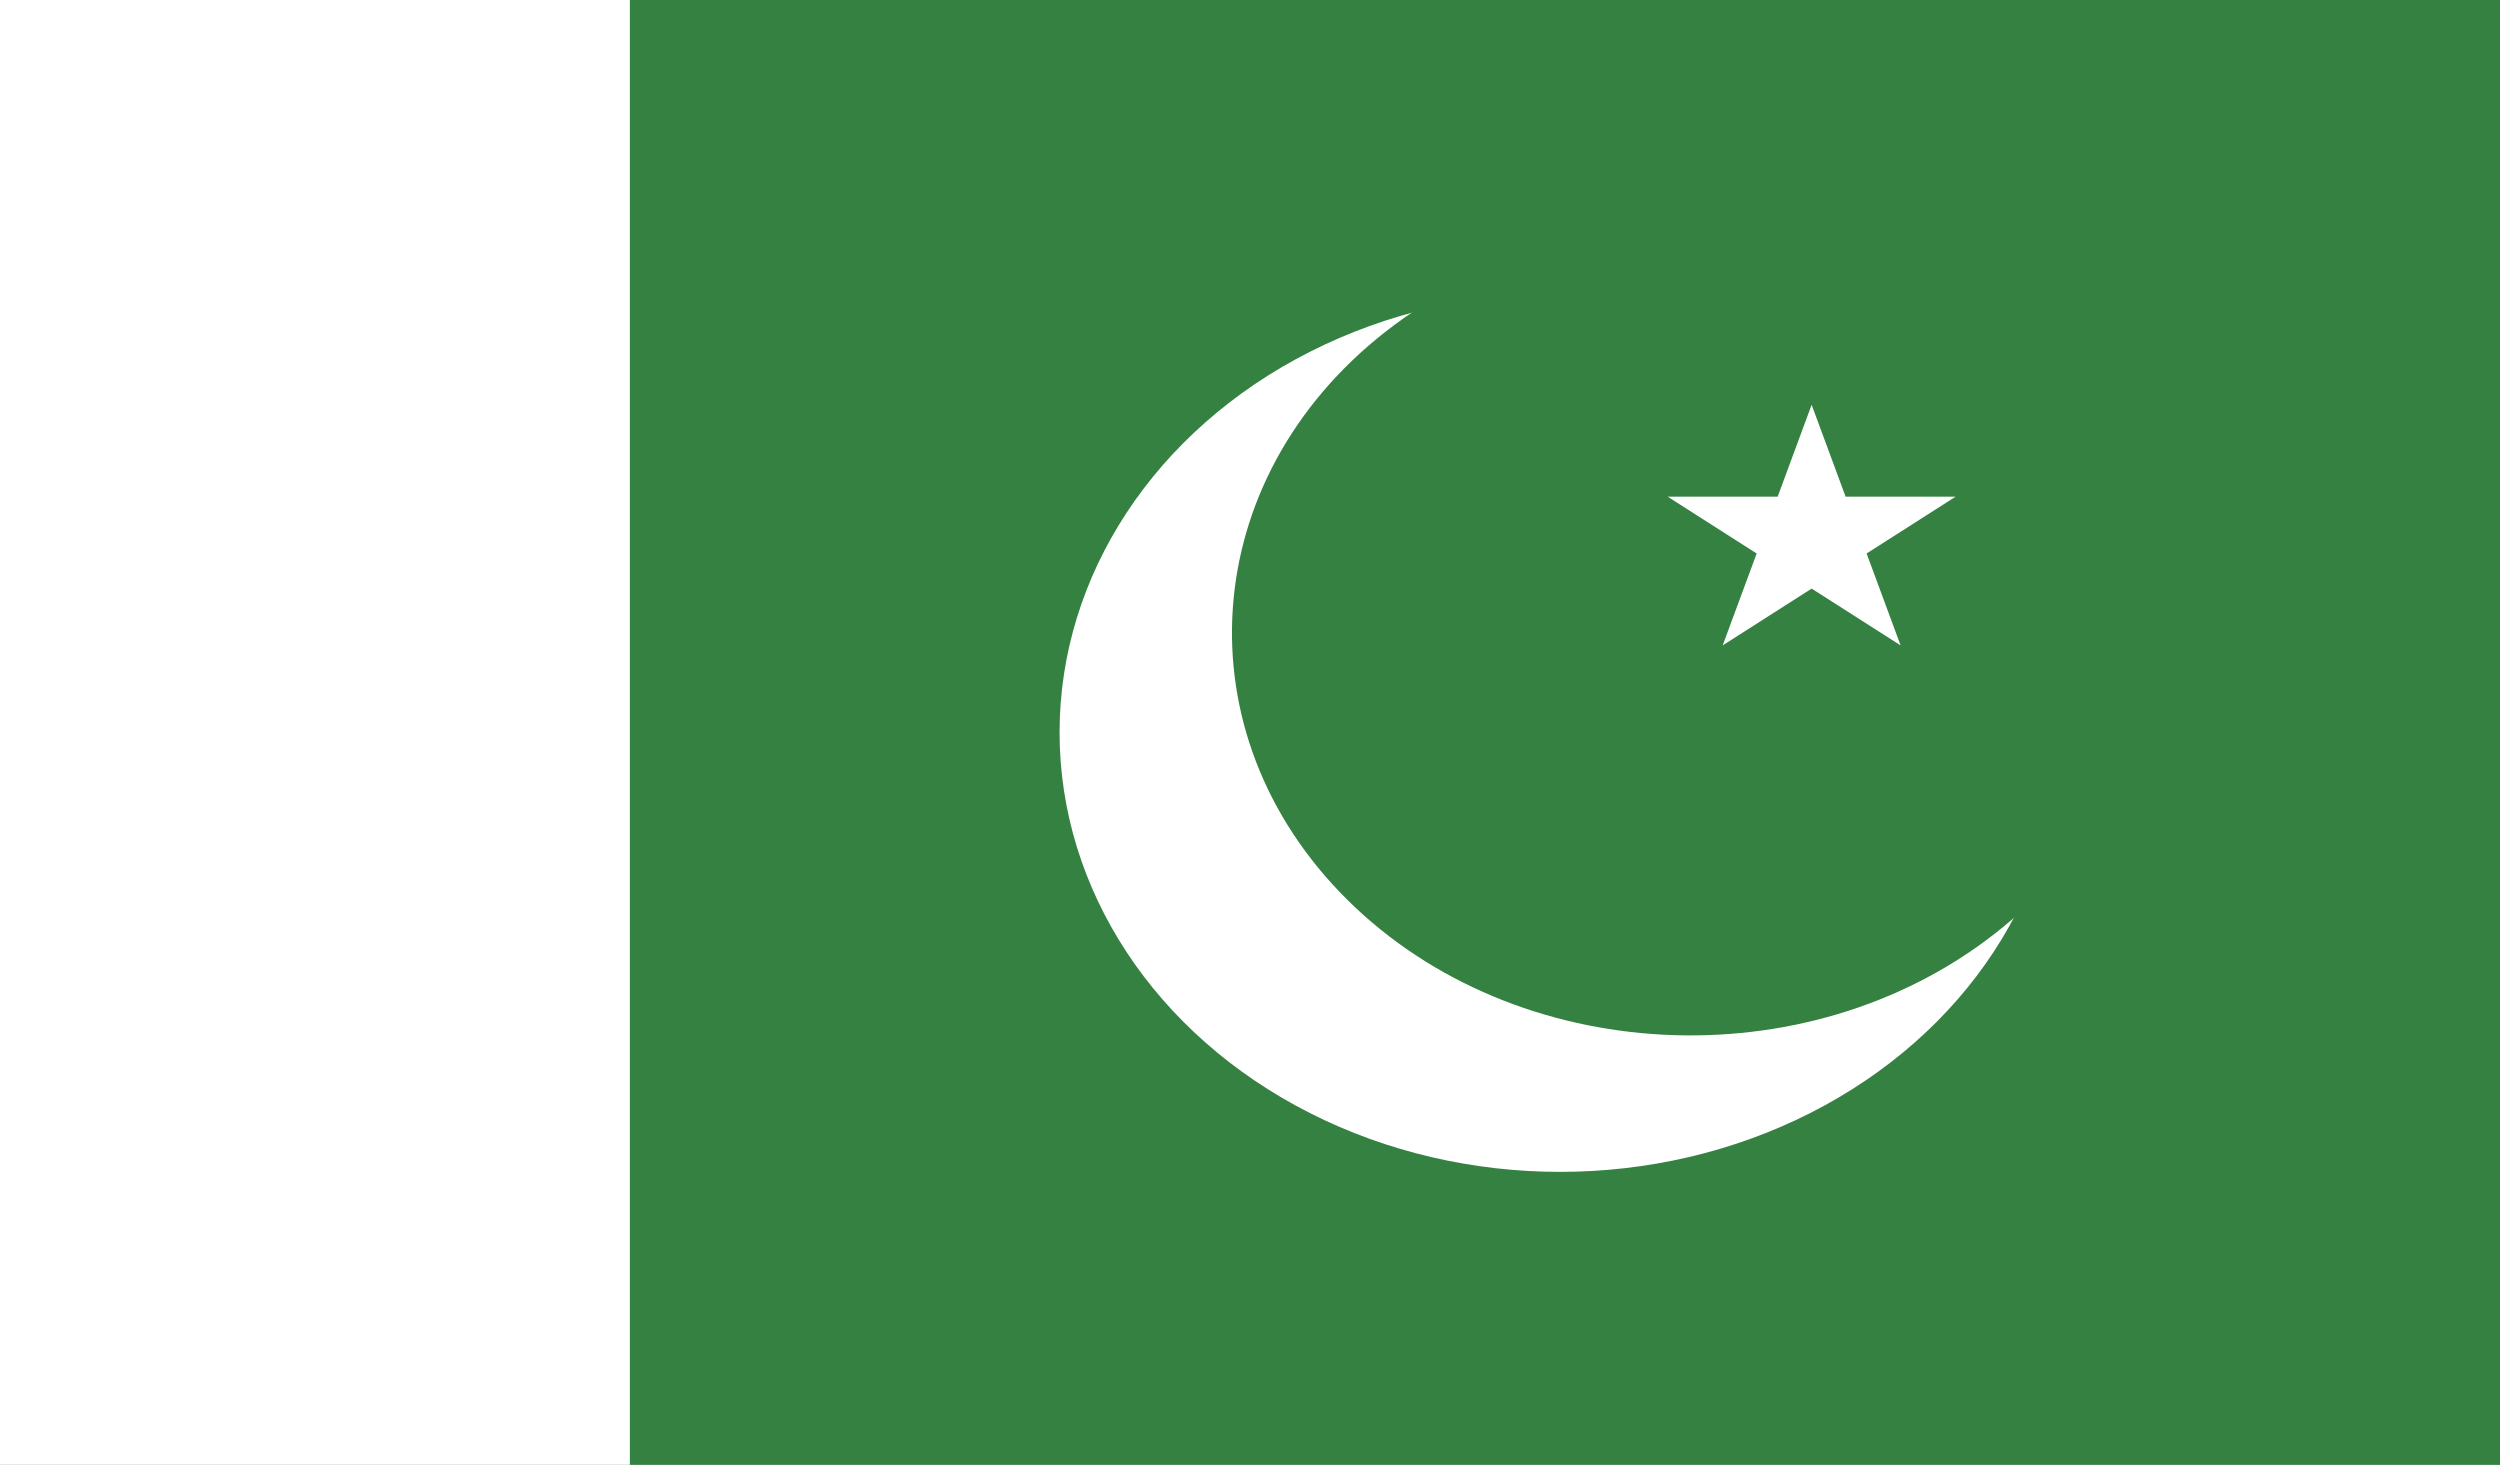 <svg xmlns="http://www.w3.org/2000/svg" width="512" height="300"><rect width="100%" height="100%" fill="#333333" stroke="none"/><defs><clipPath id="a"><path d="M0 0h512v300H0z"/></clipPath></defs><g clip-path="url(#a)"><g transform="translate(75 40)"><path fill="#fff" d="M-75-40h512v300H-75z" data-name="Rectangle 39"/><path fill="#358142" d="M54-40h383v300H54z" data-name="Rectangle 40"/><ellipse cx="102.5" cy="90" fill="#fff" data-name="Ellipse 138" rx="102.5" ry="90" transform="translate(142 20)"/><path fill="#358142" d="M208.815 27.89C247.56-2.382 306.892.686 341.333 34.741s30.95 86.2-7.797 116.471-98.077 27.203-132.518-6.852-30.95-86.2 7.797-116.472Z" data-name="Path 1311"/><path fill="#fff" d="m296.023 42.897 18.218 49.28-47.7-30.457h58.96l-47.696 30.457Z" data-name="Path 1310"/></g></g></svg>